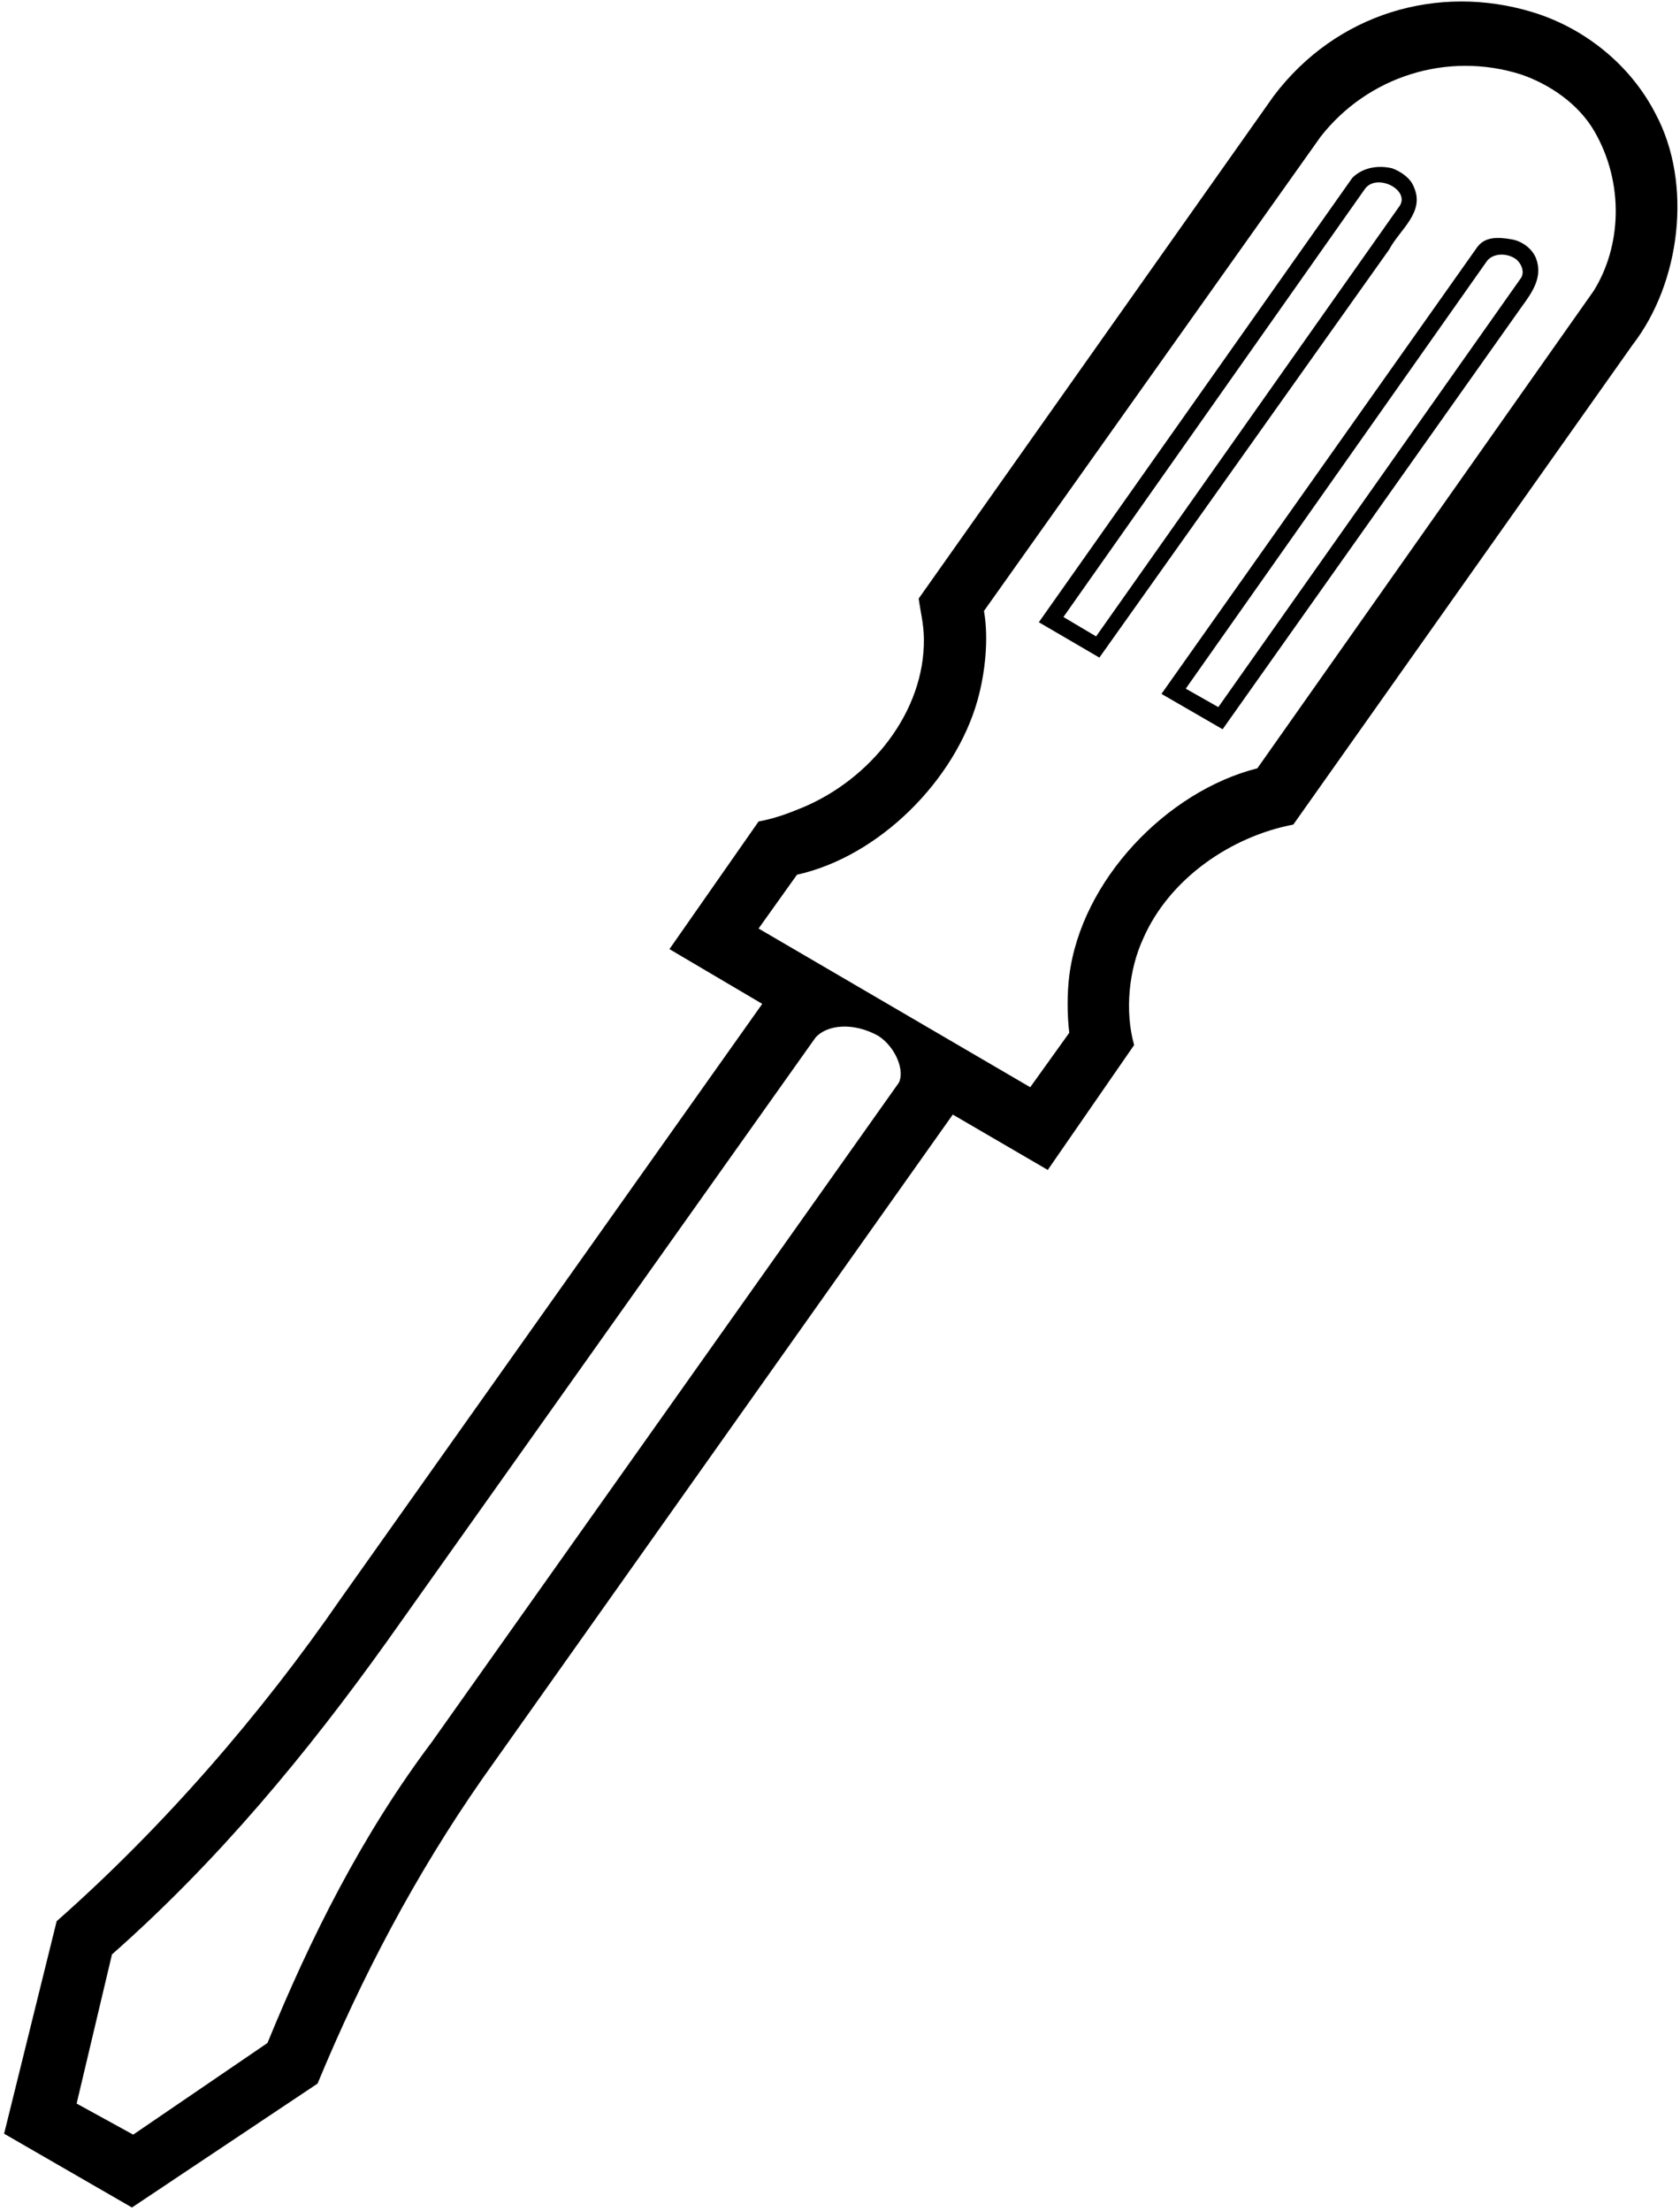 <?xml version="1.0" encoding="UTF-8"?>
<svg xmlns="http://www.w3.org/2000/svg" xmlns:xlink="http://www.w3.org/1999/xlink" width="492pt" height="647pt" viewBox="0 0 492 647" version="1.1">
<g id="surface1">
<path style=" stroke:none;fill-rule:nonzero;fill:rgb(0%,0%,0%);fill-opacity:1;" d="M 414.031 54.664 C 413.043 52.055 410.16 50.164 407.73 49.266 C 403.594 48.273 399.094 48.996 396.031 52.055 L 304.23 182.105 L 321.961 192.453 L 406.832 73.023 C 409.891 67.176 417.453 62.137 414.031 54.664 Z M 321 186.25 L 311.434 180.574 L 399.723 55.297 C 403.145 50.578 412.828 55.469 409.973 60.156 Z M 484.859 33.336 C 477.48 18.938 464 8.168 448.77 3.547 C 421.16 -4.836 391.336 3.832 372.992 28.117 L 269.043 175.176 C 269.582 179.137 270.5 182.5 270.57 186.875 C 270.844 208.387 254.902 228.066 234.934 236.375 C 230.41 238.23 226.965 239.496 222.152 240.426 L 196.051 277.773 L 223.23 293.797 L 99.93 467.676 C 76.531 501.605 47.91 534.637 16.594 562.266 L 1.203 624.457 L 38.641 646.055 L 93.004 609.785 C 105.871 578.734 121.531 548.855 141.242 520.598 L 279.031 326.195 L 306.844 342.395 L 332.133 305.855 C 329.344 295.863 330.602 283.805 334.742 274.805 C 342.48 256.984 360.754 244.746 378.754 241.324 L 478.109 100.926 C 492.062 82.926 495.844 53.855 484.859 33.336 Z M 263.191 316.926 L 126.48 509.797 C 106 537 90.93 567.125 78.332 597.906 L 39.004 624.727 L 22.441 615.637 L 32.793 571.984 C 64.023 544.445 90.031 512.945 113.344 480.363 L 238.801 303.695 C 242.012 299.98 249.691 298.98 257.207 303.152 C 262.383 306.492 265.055 313.508 263.191 316.926 Z M 466.684 85.176 L 368.223 224.855 C 341.582 231.605 316.621 257.691 313.141 285.605 C 312.5 290.75 312.512 296.945 313.141 302.254 L 301.711 318.188 L 222.152 271.746 L 233.402 255.996 C 257.434 250.688 279.754 228.363 286.32 204.785 C 288.48 197.047 289.605 186.996 288.164 178.805 L 386.762 39.996 C 400.492 22.445 423.754 14.887 445.531 21.816 C 453.812 24.695 462.254 30.336 466.953 38.465 C 475.719 53.633 474.871 72.125 466.684 85.176 Z M 442.742 70.055 C 438.617 69.332 434.844 69.23 432.57 72.395 L 340.141 203.074 L 358.051 213.426 L 445.711 89.676 C 448.809 85.438 451.867 81.055 449.852 75.637 C 448.684 72.664 445.664 70.566 442.742 70.055 Z M 445.531 81.215 L 356.793 206.945 L 347.254 201.547 L 435.363 76.535 C 437.188 73.918 441.66 73.926 444.27 76.086 C 445.621 77.438 446.465 79.422 445.531 81.215 "/>
</g>
</svg>
